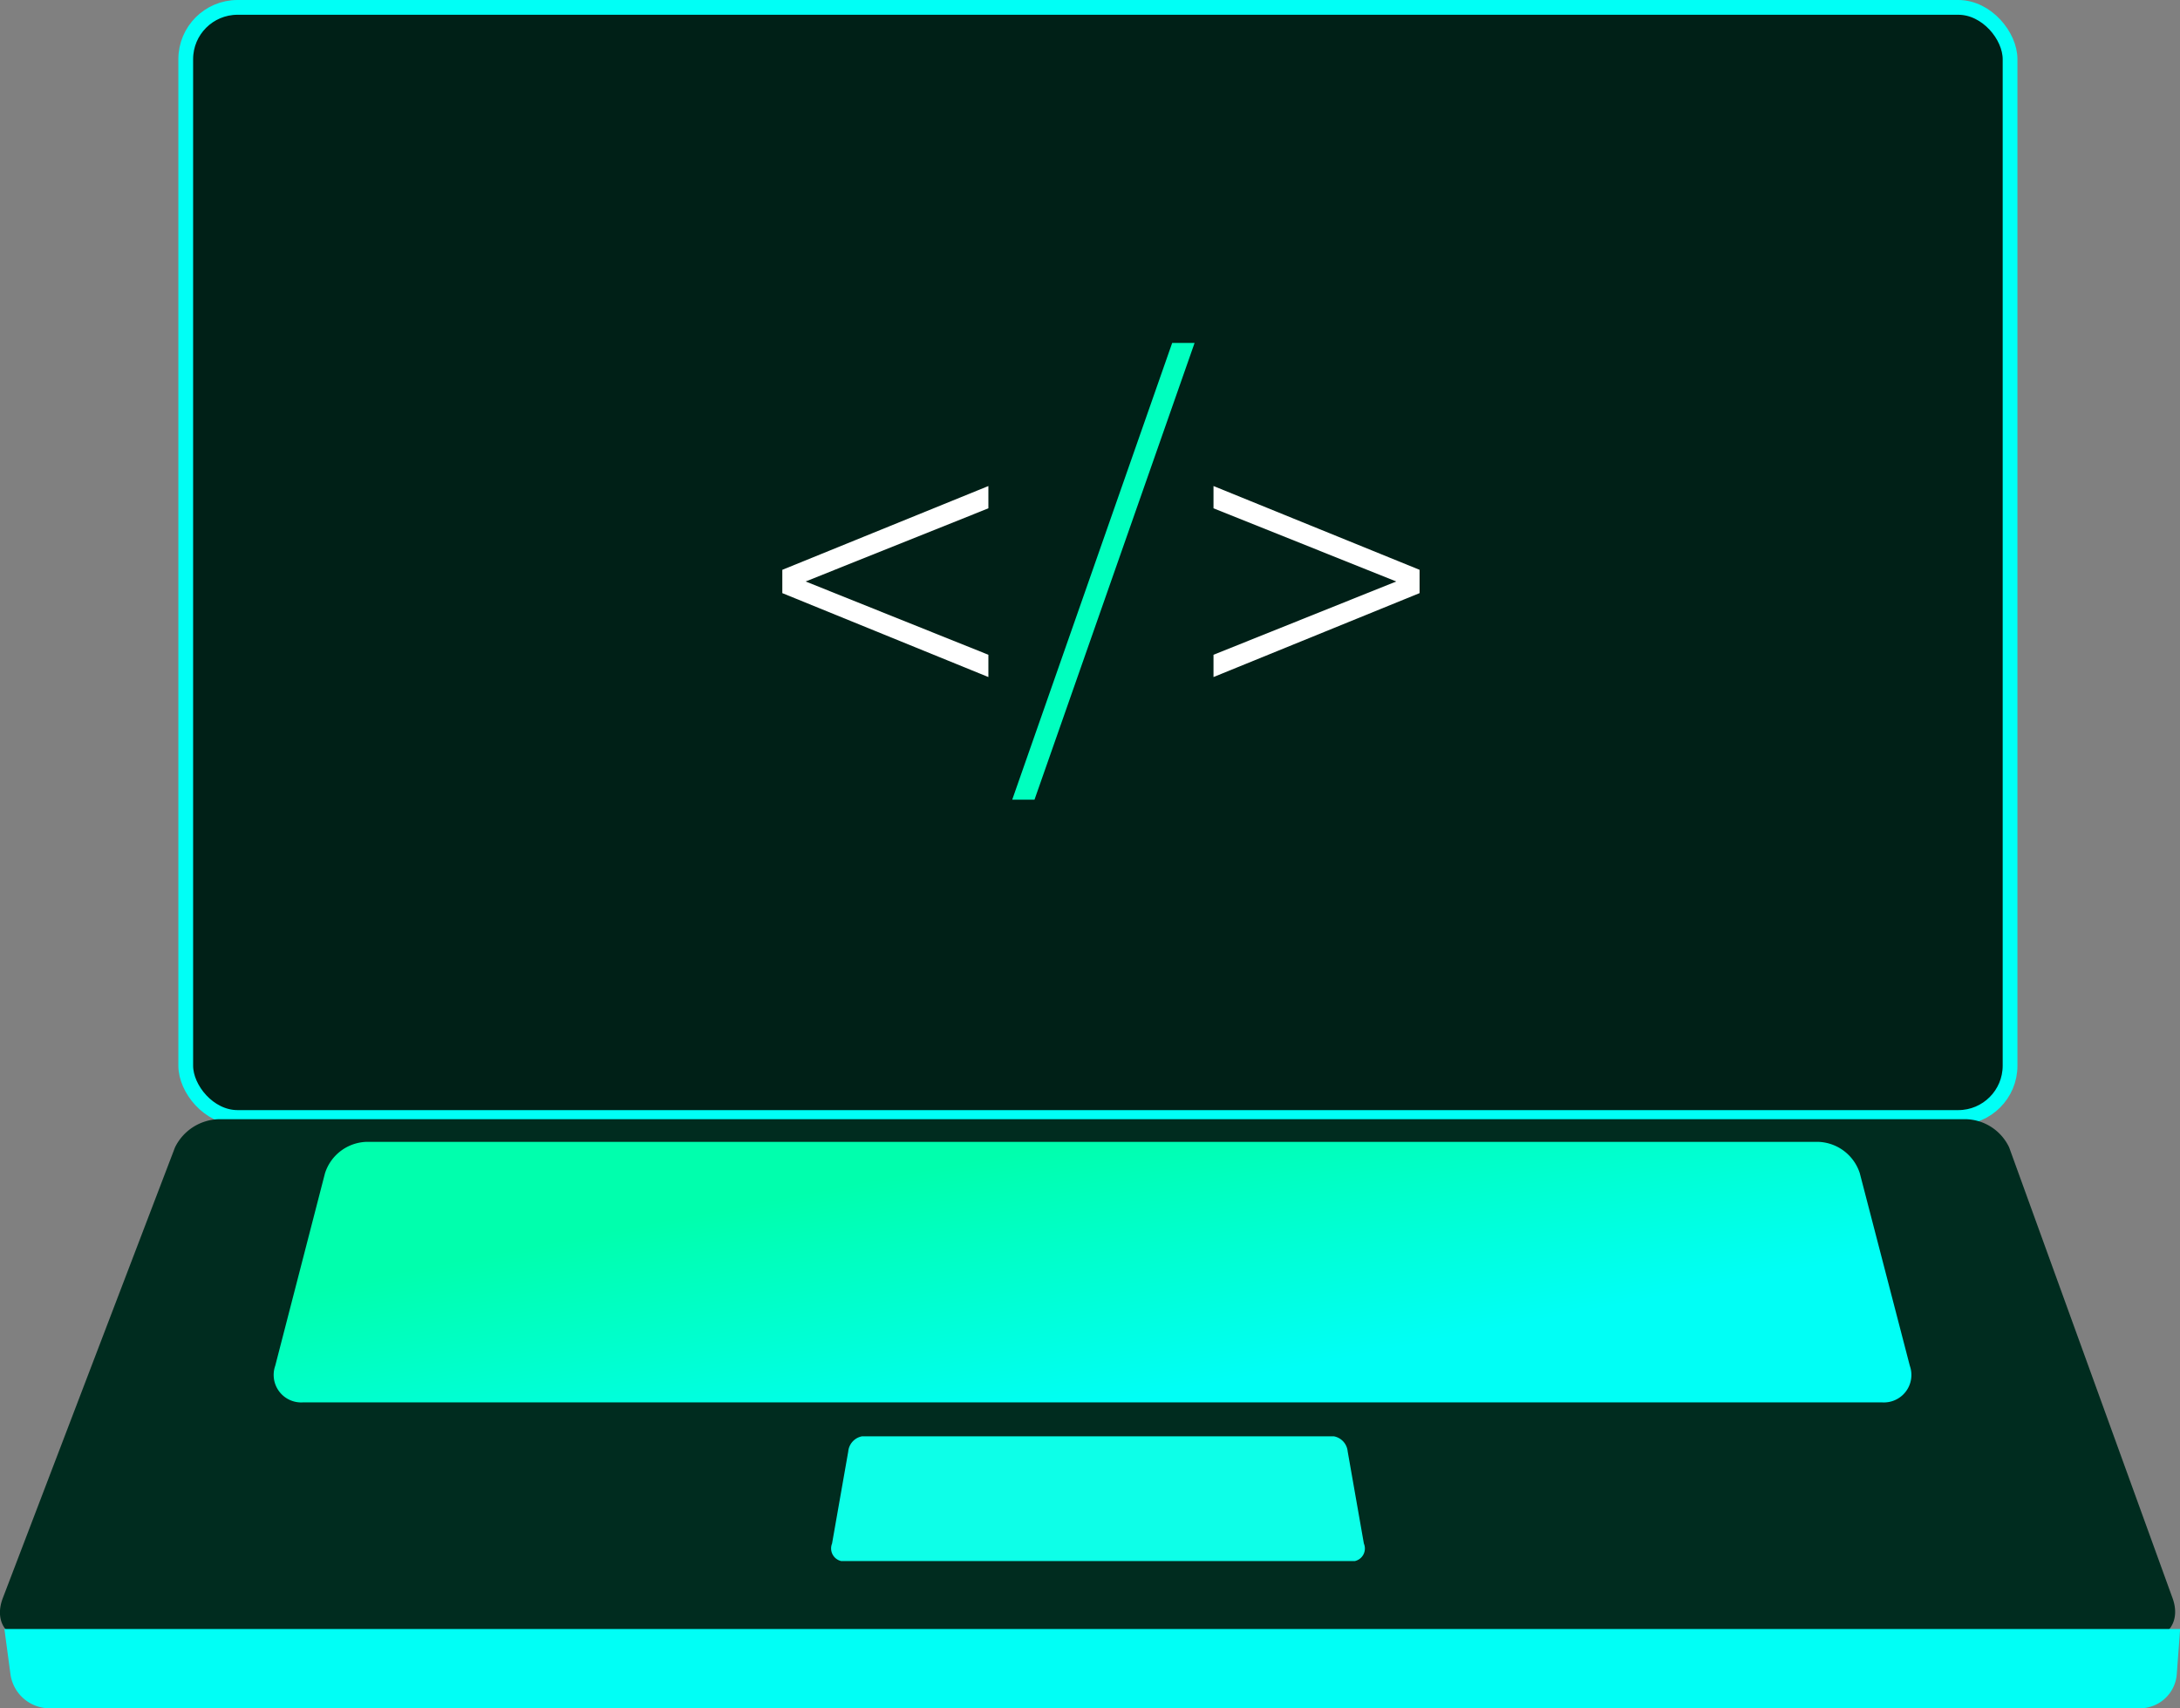 <svg id="laptopIllustration" xmlns="http://www.w3.org/2000/svg" xmlns:xlink="http://www.w3.org/1999/xlink" width="168.31" height="131.92" viewBox="0 0 168.31 131.92">
  <rect x="0" y="0" width="168.31" height="131.92" fill="#808080" stroke="none"/>
  <defs>
    <style>
      .cls-1 {
        fill: #002017;
        stroke: #00fff6;
        stroke-width: 1.14px;
      }

      .cls-2 {
        fill: #002c1f;
      }

      .cls-2, .cls-3, .cls-4, .cls-5, .cls-6, .cls-7 {
        fill-rule: evenodd;
      }

      .cls-3 {
        fill: #00fff6;
      }

      .cls-4 {
        fill: url(#linear-gradient);
      }

      .cls-5 {
        fill: #0dffe8;
      }

      .cls-6 {
        fill: #fff;
      }

      .cls-7 {
        fill: #00ffbf;
      }
    </style>
    <linearGradient id="linear-gradient" x1="1342.405" y1="3306.94" x2="1346.315" y2="3327.06" gradientUnits="userSpaceOnUse">
      <stop offset="0" stop-color="#00ffad"/>
      <stop offset="1" stop-color="#00fff6"/>
    </linearGradient>
  </defs>
  <g id="LaptopIllustration-2" data-name="LaptopIllustration">
    <rect id="Screen" class="cls-1" x="14.34" y="0.57" width="140.85" height="85.72" rx="4" ry="4"/>
    <path id="Middle" class="cls-2" d="M1276.97,3305.19H1411.7a3.8,3.8,0,0,1,3.42,2.18l12.62,34.82c0.62,1.72-.29,3.13-2.05,3.13H1262.2c-1.76,0-2.64-1.41-1.99-3.13l13.3-34.82A3.88,3.88,0,0,1,1276.97,3305.19Z" transform="translate(-1260 -3218.77)"/>
    <path id="Depth" class="cls-3" d="M1260.34,3344.56h167.98l-0.26,3.51a2.857,2.857,0,0,1-2.79,2.61H1263.74a3.057,3.057,0,0,1-2.93-2.61Z" transform="translate(-1260 -3218.77)"/>
    <path id="Buttons" class="cls-4" d="M1288.34,3306.94h111.99a3.493,3.493,0,0,1,3.26,2.43l3.86,14.86a2.123,2.123,0,0,1-2.12,2.83H1283.37a2.126,2.126,0,0,1-2.12-2.83l3.84-14.86A3.481,3.481,0,0,1,1288.34,3306.94Z" transform="translate(-1260 -3218.77)"/>
    <path id="Touchpad" class="cls-5" d="M1326.55,3329.68h36.44a1.311,1.311,0,0,1,1.06,1.17l1.25,7.11a0.991,0.991,0,0,1-.69,1.35h-39.67a1,1,0,0,1-.7-1.35l1.25-7.11A1.311,1.311,0,0,1,1326.55,3329.68Z" transform="translate(-1260 -3218.77)"/>
  </g>
  <path id="_" data-name="&lt;&gt;" class="cls-6" d="M1336.31,3256.3l-15.91,6.47v1.8l15.91,6.48v-1.72l-14.11-5.66,14.11-5.65v-1.72Zm17.38,0v1.72l14.11,5.65-14.11,5.66v1.72l15.91-6.48v-1.8Z" transform="translate(-1260 -3218.77)"/>
  <path id="_2" data-name="/" class="cls-7" d="M1338.15,3280.52h1.72l12.36-35.27h-1.73Z" transform="translate(-1260 -3218.77)"/>
</svg>
